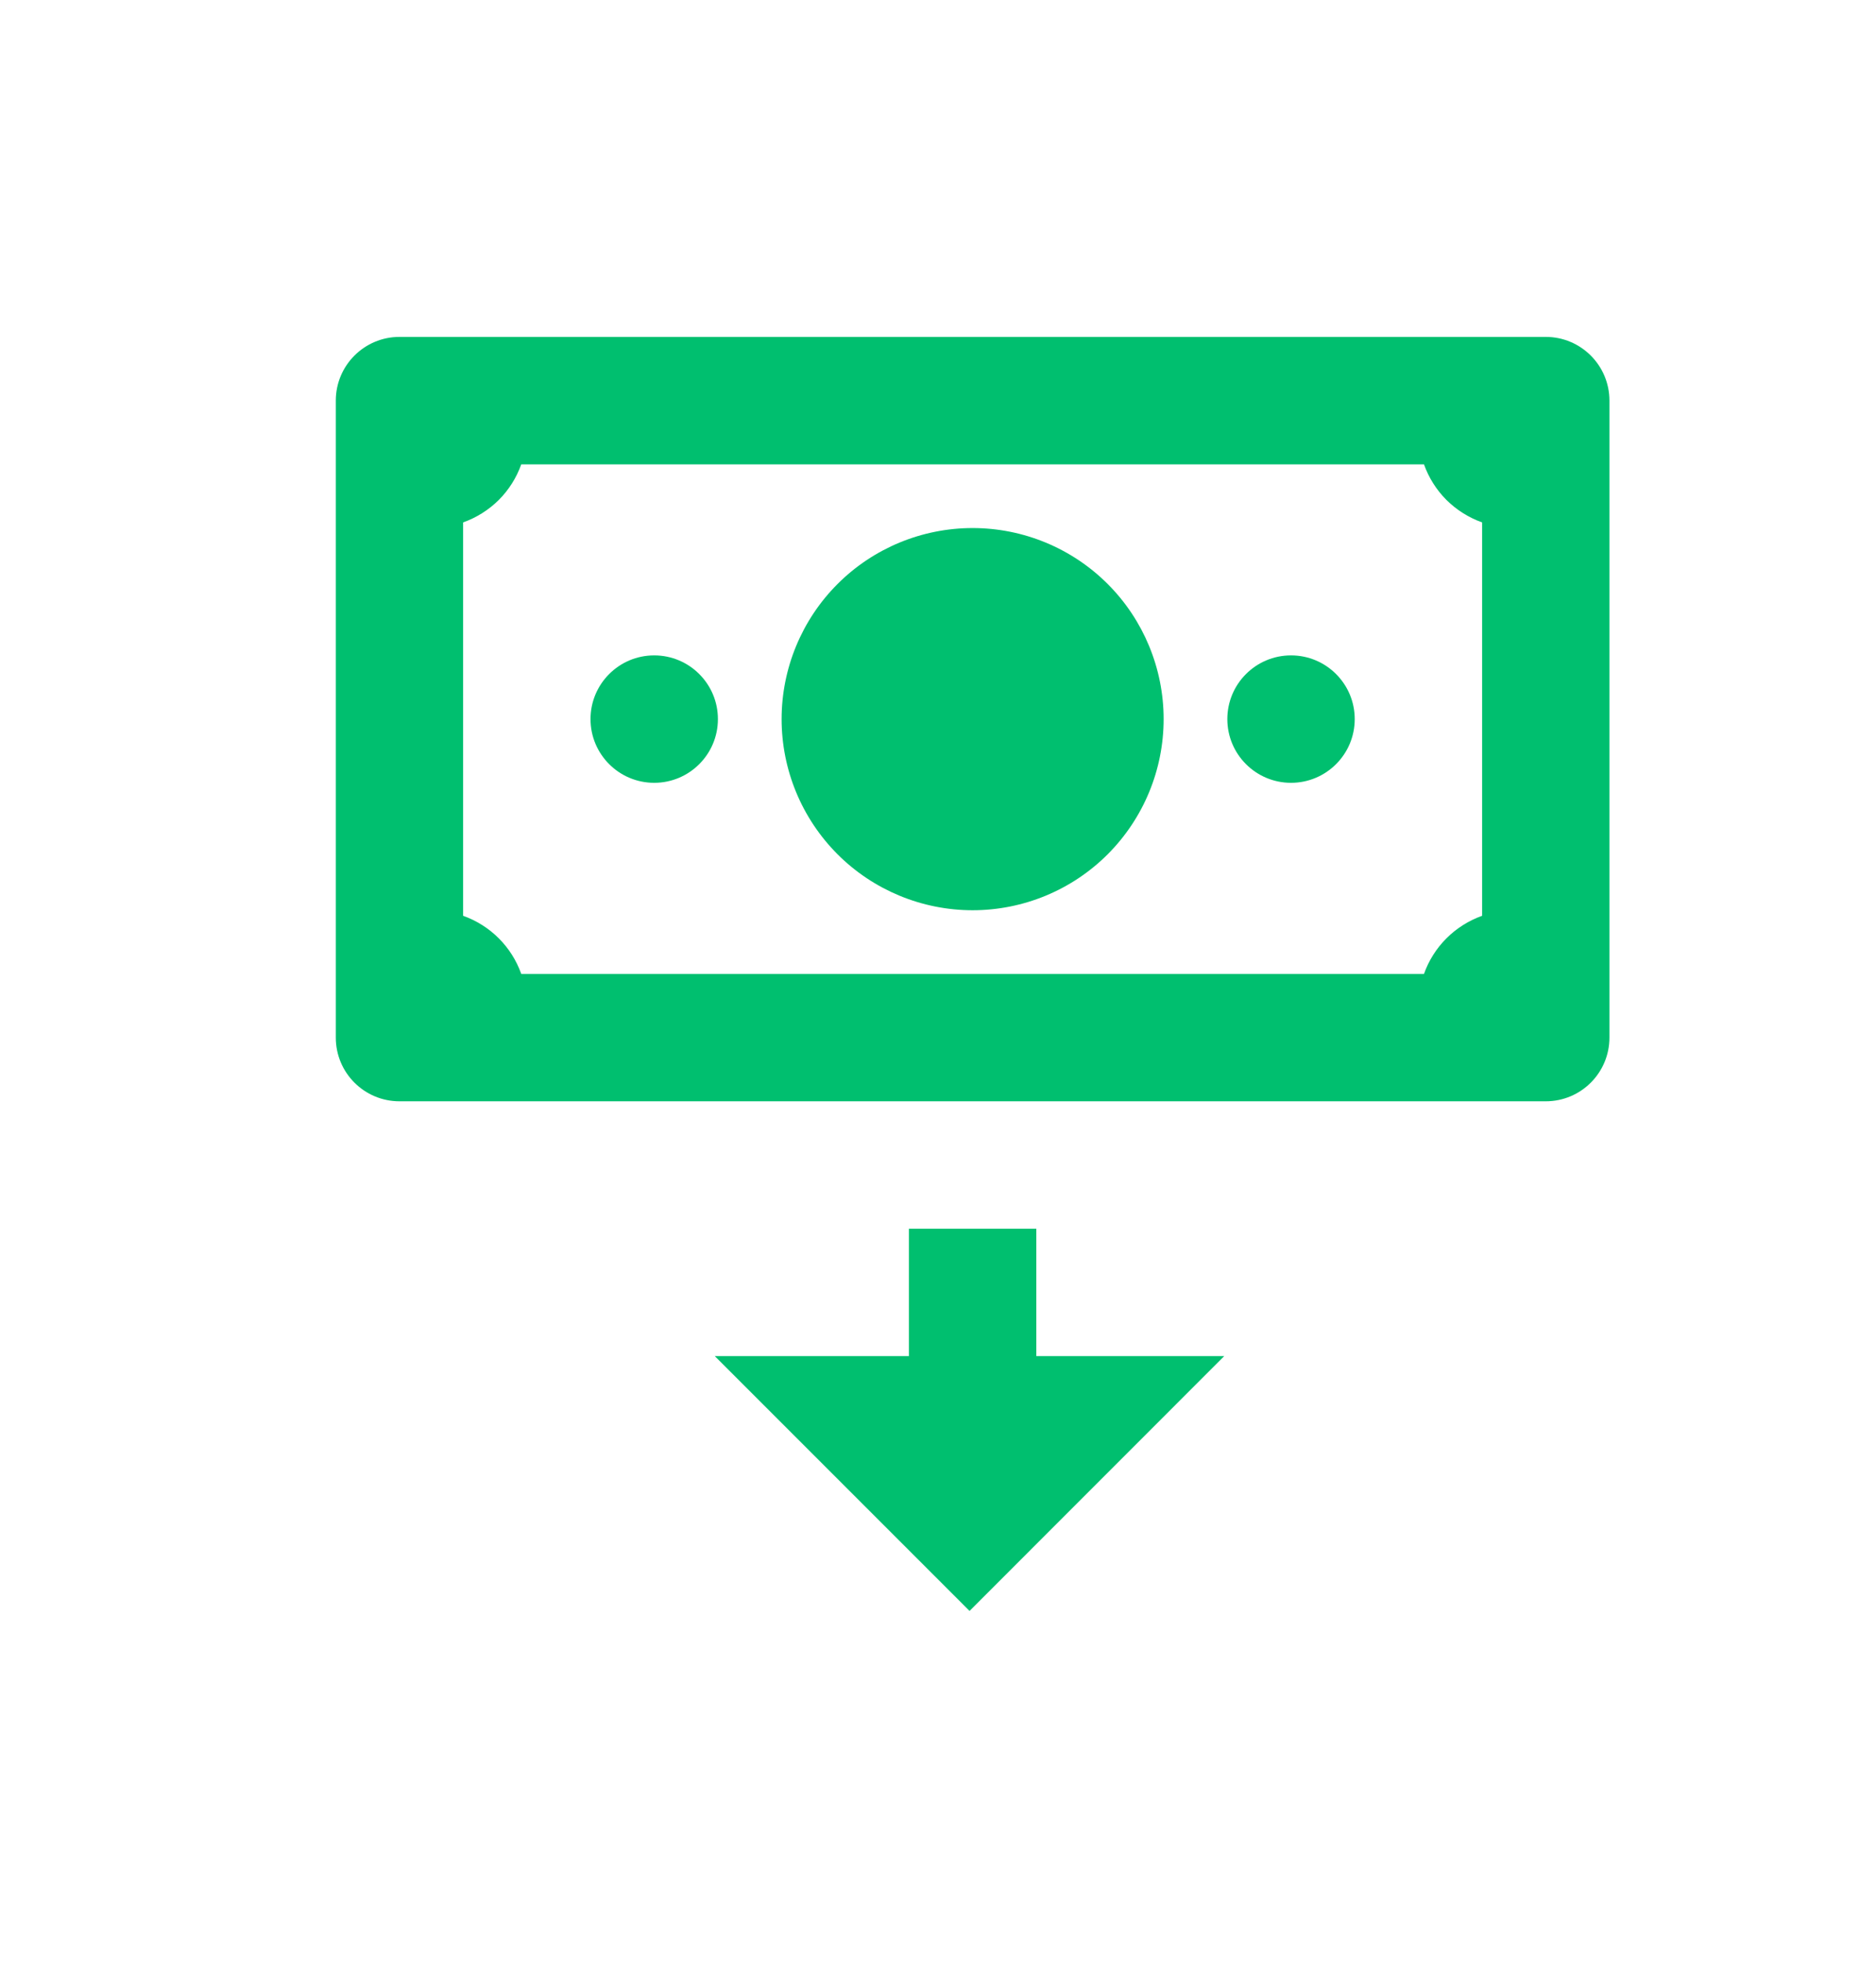 <svg width="22" height="23" viewBox="0 0 22 23" fill="none" xmlns="http://www.w3.org/2000/svg">
<path d="M4.685 3.95C4.272 3.95 3.938 4.285 3.938 4.697V12.165C3.938 12.578 4.272 12.912 4.685 12.912H18.127C18.54 12.912 18.874 12.578 18.874 12.165V4.697C18.874 4.285 18.54 3.95 18.127 3.95H4.685ZM6.113 5.444H16.699C16.755 5.601 16.845 5.744 16.963 5.862C17.081 5.979 17.224 6.069 17.381 6.125V10.737C17.224 10.793 17.081 10.883 16.963 11.001C16.845 11.119 16.755 11.261 16.699 11.419H6.113C6.057 11.261 5.967 11.119 5.849 11.001C5.731 10.883 5.588 10.793 5.431 10.737V6.125C5.588 6.069 5.731 5.979 5.849 5.862C5.967 5.744 6.057 5.601 6.113 5.444ZM11.406 6.191C10.812 6.191 10.242 6.427 9.822 6.847C9.402 7.267 9.166 7.837 9.166 8.431C9.166 9.026 9.402 9.595 9.822 10.016C10.242 10.436 10.812 10.672 11.406 10.672C12 10.672 12.57 10.436 12.99 10.016C13.41 9.595 13.646 9.026 13.646 8.431C13.646 7.837 13.41 7.267 12.99 6.847C12.57 6.427 12 6.191 11.406 6.191ZM7.672 7.684C7.26 7.684 6.925 8.018 6.925 8.431C6.925 8.844 7.26 9.178 7.672 9.178C8.084 9.178 8.419 8.844 8.419 8.431C8.419 8.018 8.084 7.684 7.672 7.684ZM15.14 7.684C14.728 7.684 14.393 8.018 14.393 8.431C14.393 8.844 14.728 9.178 15.14 9.178C15.552 9.178 15.887 8.844 15.887 8.431C15.887 8.018 15.552 7.684 15.14 7.684ZM10.659 14.406V15.899H8.382L11.37 18.887L14.357 15.899H12.153V14.406H10.659Z" fill="#00BF6F"/>
</svg>
